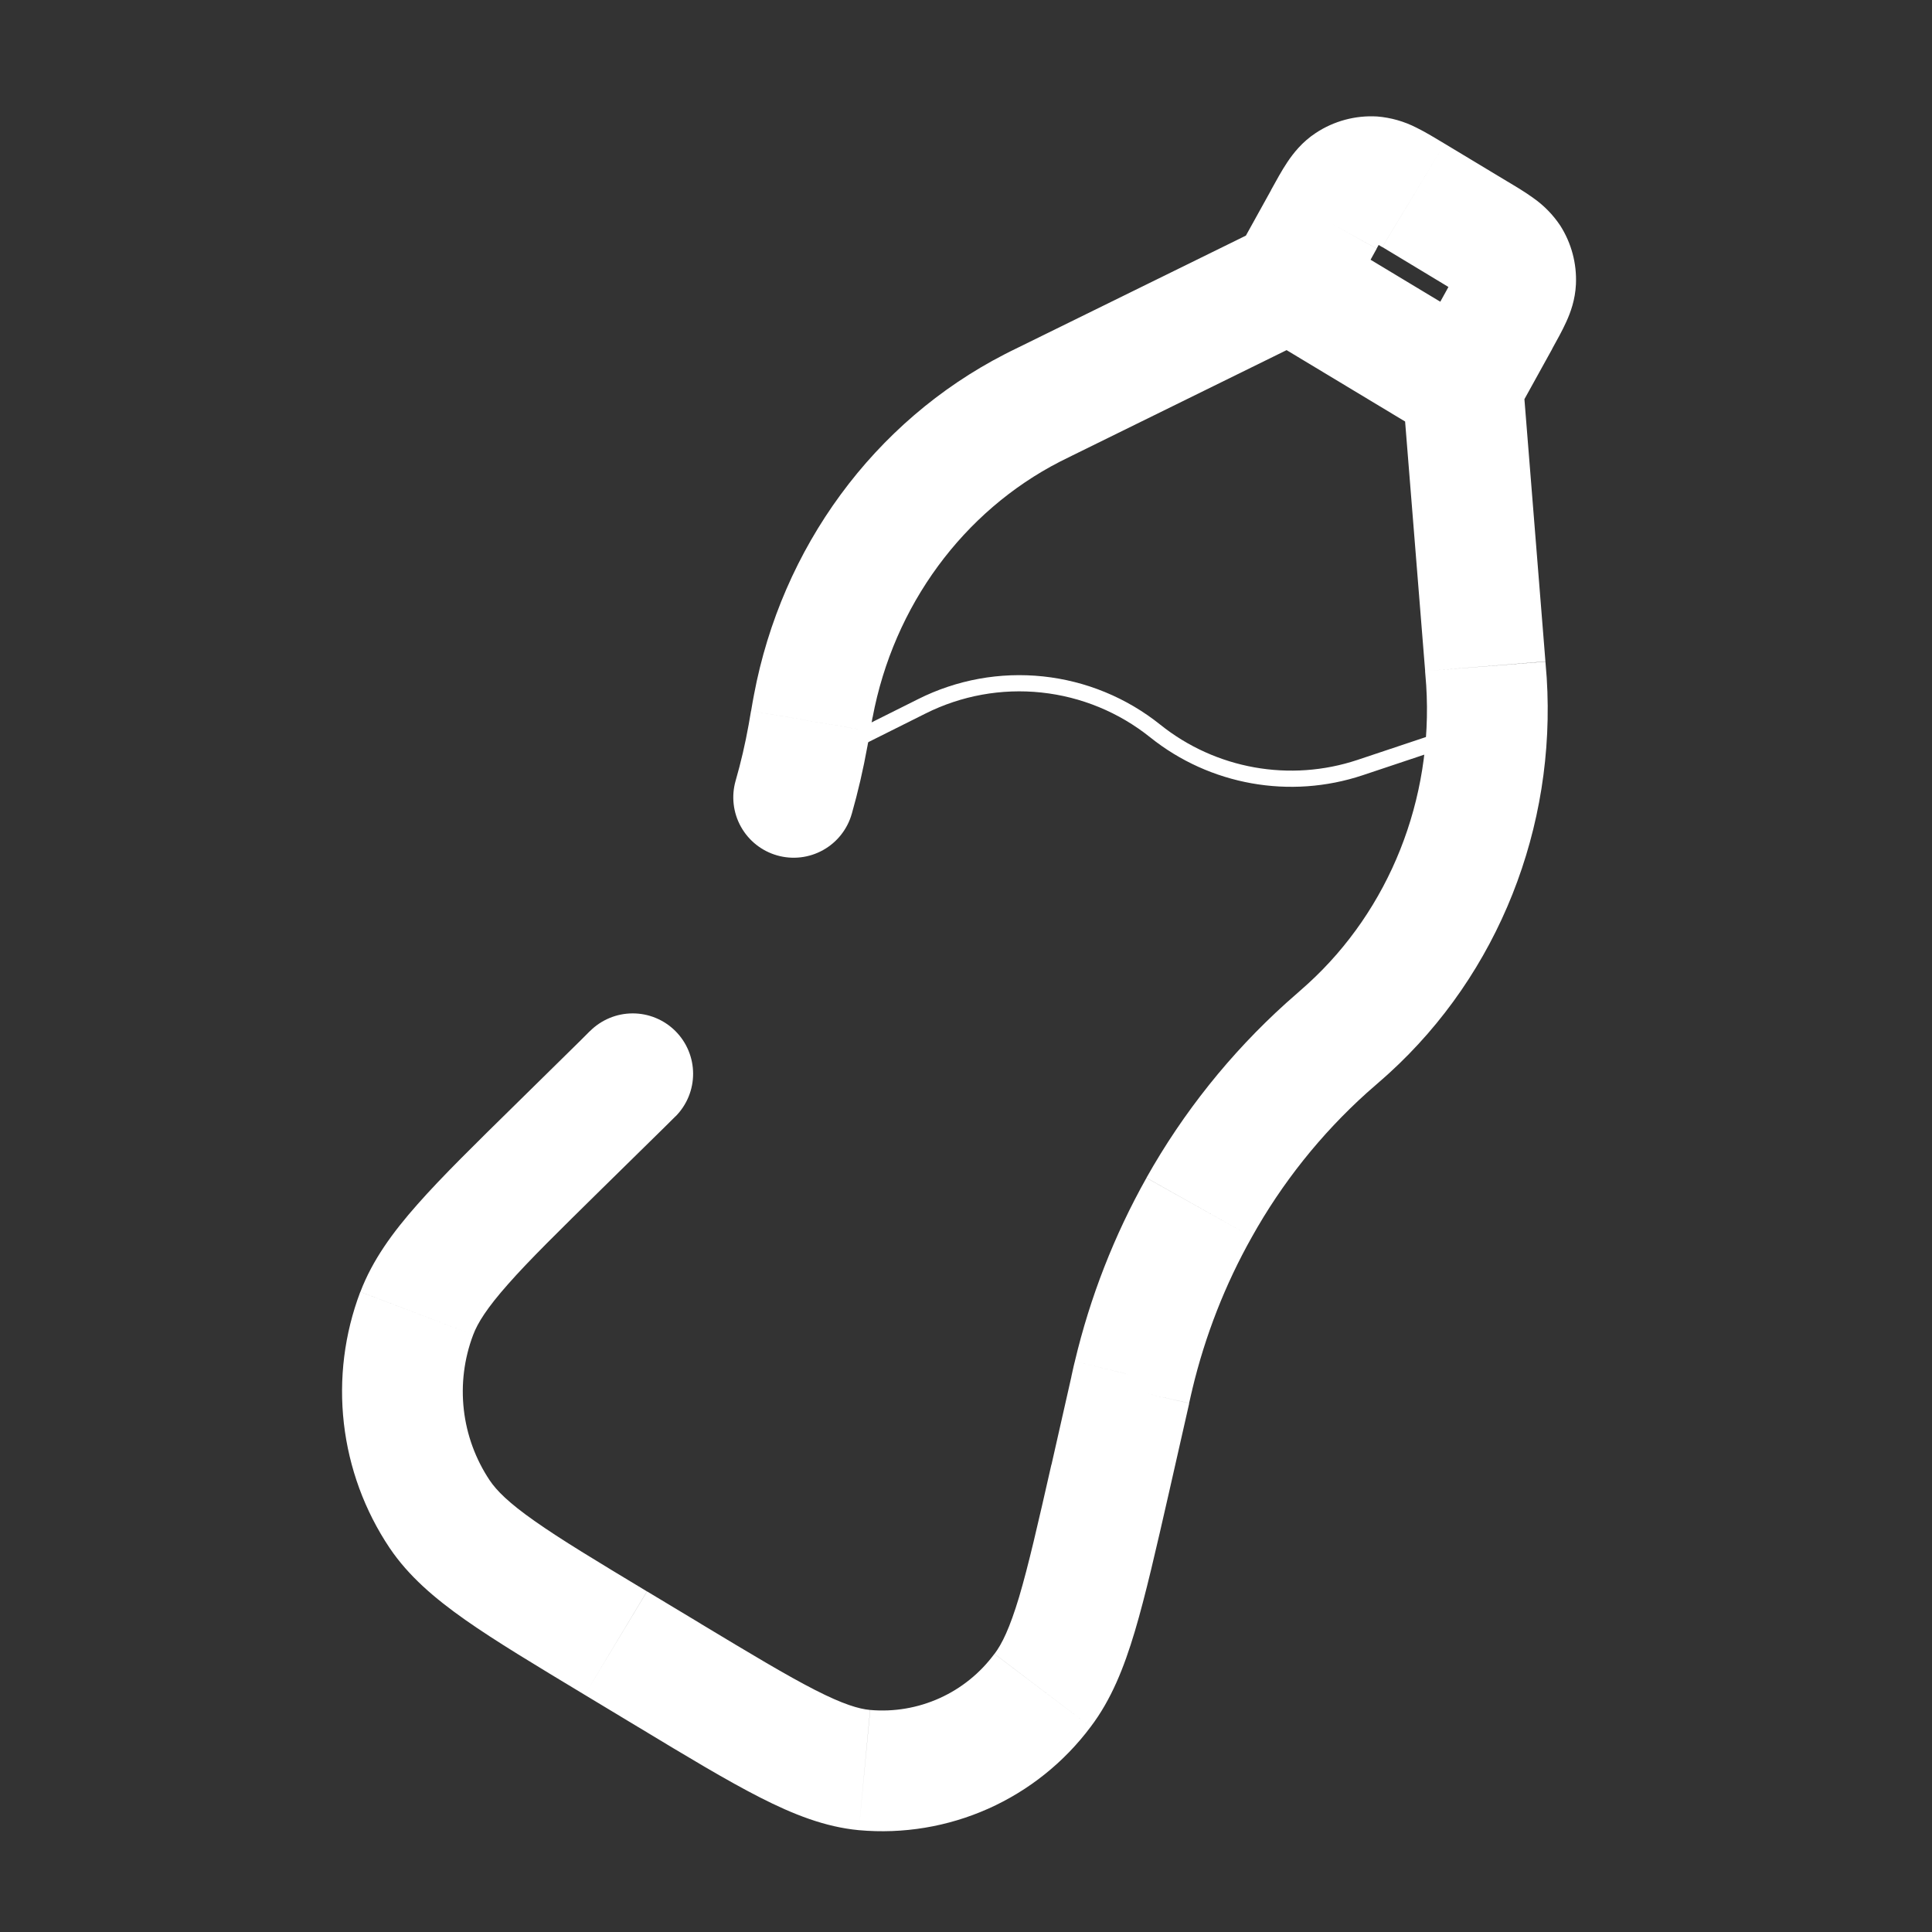 <svg width="179" height="179" viewBox="0 0 179 179" fill="none" xmlns="http://www.w3.org/2000/svg">
<rect x="0" y="0" width="179" height="179" fill="#333333" stroke="none"/>
<path d="M62.589 103.432C63.107 102.911 63.517 102.293 63.797 101.613C64.076 100.933 64.219 100.205 64.217 99.47C64.215 98.736 64.068 98.008 63.785 97.33C63.502 96.652 63.088 96.036 62.567 95.518C62.045 95 61.428 94.59 60.748 94.311C60.068 94.031 59.34 93.888 58.605 93.891C57.87 93.893 57.143 94.04 56.465 94.323C55.787 94.606 55.171 95.02 54.653 95.541L62.589 103.432ZM105.027 127.44L99.582 126.142V126.18L105.027 127.44ZM68.153 72.345C67.952 73.052 67.892 73.791 67.977 74.521C68.062 75.251 68.29 75.957 68.648 76.598C69.006 77.24 69.486 77.805 70.062 78.261C70.638 78.717 71.299 79.055 72.005 79.255C72.712 79.456 73.451 79.516 74.181 79.431C74.91 79.346 75.616 79.118 76.258 78.76C76.9 78.403 77.465 77.922 77.921 77.346C78.376 76.77 78.715 76.11 78.915 75.403L68.153 72.345ZM116.595 30.869L132.645 40.535L138.418 30.951L122.368 21.285L116.595 30.869ZM64.909 150.427L59.949 147.443L54.176 157.027L59.136 160.018L64.909 150.427ZM99.269 127.529L97.419 135.704L108.331 138.173L110.181 130.013L99.269 127.529ZM55.735 110.166L61.59 104.416L53.743 96.443L47.896 102.194L55.735 110.166ZM99.329 42.214L121.942 31.093L117.012 21.054L94.399 32.167L99.329 42.214ZM129.953 36.187L132.041 62.18L143.184 61.285L141.103 35.3L129.953 36.187ZM124.374 28.781L127.551 23.038L117.766 17.616L114.581 23.366L124.374 28.781ZM128.073 22.889L133.891 26.402L139.663 16.818L133.846 13.313L128.073 22.889ZM134.025 26.902L130.631 33.032L140.424 38.455L143.818 32.316L134.025 26.902ZM132.034 62.18L132.138 63.492L143.303 62.791L143.184 61.3L132.034 62.18ZM127.603 100.404C128.11 99.956 128.416 99.695 128.7 99.434L121.167 91.155L120.212 92.005L127.603 100.404ZM132.138 63.492C132.809 74.076 128.707 84.286 121.167 91.155L128.7 99.434C138.828 90.201 144.183 76.656 143.303 62.791L132.138 63.492ZM80.616 67.751L80.84 66.461L69.853 64.387C69.779 64.775 69.704 65.178 69.592 65.856L80.616 67.751ZM94.399 32.167C93.802 32.458 93.437 32.637 93.094 32.816L98.203 42.773L99.329 42.214L94.399 32.167ZM80.847 66.468C82.801 56.094 89.26 47.367 98.203 42.773L93.094 32.816C80.966 39.044 72.419 50.746 69.853 64.387L80.847 66.468ZM61.59 104.416L62.589 103.424L54.653 95.533L53.743 96.443L61.59 104.416ZM69.585 65.856L69.361 67.154L80.362 69.168C80.437 68.795 80.496 68.422 80.608 67.751L69.585 65.856ZM110.173 130.006L110.375 129.111L110.449 128.812L110.464 128.73V128.7L105.019 127.433L99.575 126.165V126.18L99.567 126.202L99.545 126.284L99.47 126.597L99.262 127.537L110.173 130.006ZM120.212 92.005L119.153 92.938L126.641 101.246L127.603 100.404L120.212 92.005ZM59.941 147.443C55.235 144.609 51.961 142.633 49.537 140.925C47.135 139.239 46.017 138.113 45.368 137.151L36.097 143.416C37.857 146.026 40.259 148.077 43.1 150.076C45.92 152.06 49.611 154.275 54.176 157.027L59.941 147.443ZM47.896 102.194C44.07 105.953 40.975 108.981 38.685 111.576C36.373 114.187 34.508 116.752 33.39 119.691L43.839 123.674C44.256 122.57 45.107 121.197 47.068 118.982C49.037 116.745 51.797 114.045 55.735 110.166L47.896 102.194ZM45.368 137.151C44.059 135.187 43.238 132.946 42.972 130.601C42.706 128.256 43.003 125.881 43.839 123.674L33.382 119.691C31.91 123.574 31.388 127.753 31.86 131.879C32.333 136.005 33.785 139.966 36.097 143.416L45.368 137.151ZM59.128 160.011C63.693 162.77 67.37 164.985 70.435 166.544C73.508 168.11 76.454 169.274 79.572 169.565L80.616 158.429C79.572 158.332 78.117 157.907 75.507 156.572C72.896 155.237 69.615 153.268 64.901 150.427L59.128 160.011ZM97.412 135.696C96.166 141.193 95.286 145.042 94.421 147.958C93.549 150.859 92.832 152.321 92.139 153.231L101.052 159.988C102.946 157.49 104.132 154.536 105.139 151.157C106.138 147.801 107.115 143.513 108.331 138.173L97.412 135.696ZM79.572 169.565C83.672 169.937 87.799 169.252 91.56 167.576C95.32 165.899 98.588 163.287 101.052 159.988L92.131 153.231C90.819 155.011 89.072 156.424 87.057 157.334C85.041 158.244 82.826 158.622 80.623 158.429L79.572 169.565ZM133.891 26.402L134.957 27.051C135.231 27.225 135.417 27.349 135.517 27.424C135.733 27.573 135.427 27.401 135.129 26.924L144.556 20.898C143.885 19.893 143.033 19.023 142.043 18.332C141.327 17.81 140.454 17.288 139.663 16.818L133.891 26.402ZM143.81 32.316C144.258 31.511 144.75 30.623 145.115 29.818C145.511 28.953 145.943 27.774 146.01 26.342L134.83 25.835C134.86 25.268 135.032 24.97 134.927 25.209L134.622 25.805L134.025 26.902L143.81 32.316ZM135.129 26.924C134.922 26.6 134.813 26.219 134.83 25.835L146.01 26.342C146.099 24.421 145.591 22.519 144.556 20.898L135.129 26.924ZM127.544 23.031L128.2 21.867C128.379 21.547 128.498 21.36 128.573 21.241C128.737 20.995 128.573 21.323 128.066 21.658L121.905 12.321C120.637 13.156 119.817 14.208 119.265 15.035C118.75 15.804 118.236 16.751 117.758 17.616L127.544 23.031ZM133.846 13.313C133.003 12.805 132.071 12.239 131.235 11.828C130.102 11.247 128.865 10.895 127.596 10.792L126.925 21.964C126.328 21.927 126.015 21.726 126.276 21.86C126.395 21.91 126.606 22.026 126.91 22.21C127.23 22.389 127.588 22.613 128.066 22.896L133.846 13.313ZM128.066 21.658C127.728 21.879 127.327 21.991 126.925 21.964L127.596 10.792C125.583 10.673 123.587 11.209 121.905 12.321L128.066 21.658ZM78.915 75.411C79.497 73.362 79.979 71.279 80.362 69.161L69.361 67.154C69.045 68.907 68.647 70.634 68.153 72.345L78.915 75.411ZM110.464 128.73C111.657 123.733 113.522 118.982 115.983 114.612L106.22 109.13C103.226 114.461 100.992 120.192 99.582 126.142L110.464 128.73ZM115.983 114.612C118.777 109.601 122.378 105.086 126.641 101.246L119.153 92.938C113.994 97.596 109.626 103.062 106.22 109.122L115.983 114.612Z" fill="white"/>
<path d="M131.996 69.116L126.014 71.115C119.525 73.277 112.373 72.002 107.033 67.728C104.026 65.318 100.39 63.821 96.557 63.415C92.725 63.009 88.856 63.711 85.411 65.439L79.996 68.146" stroke="white" stroke-width="1.5" stroke-linecap="square"/>
</svg>
